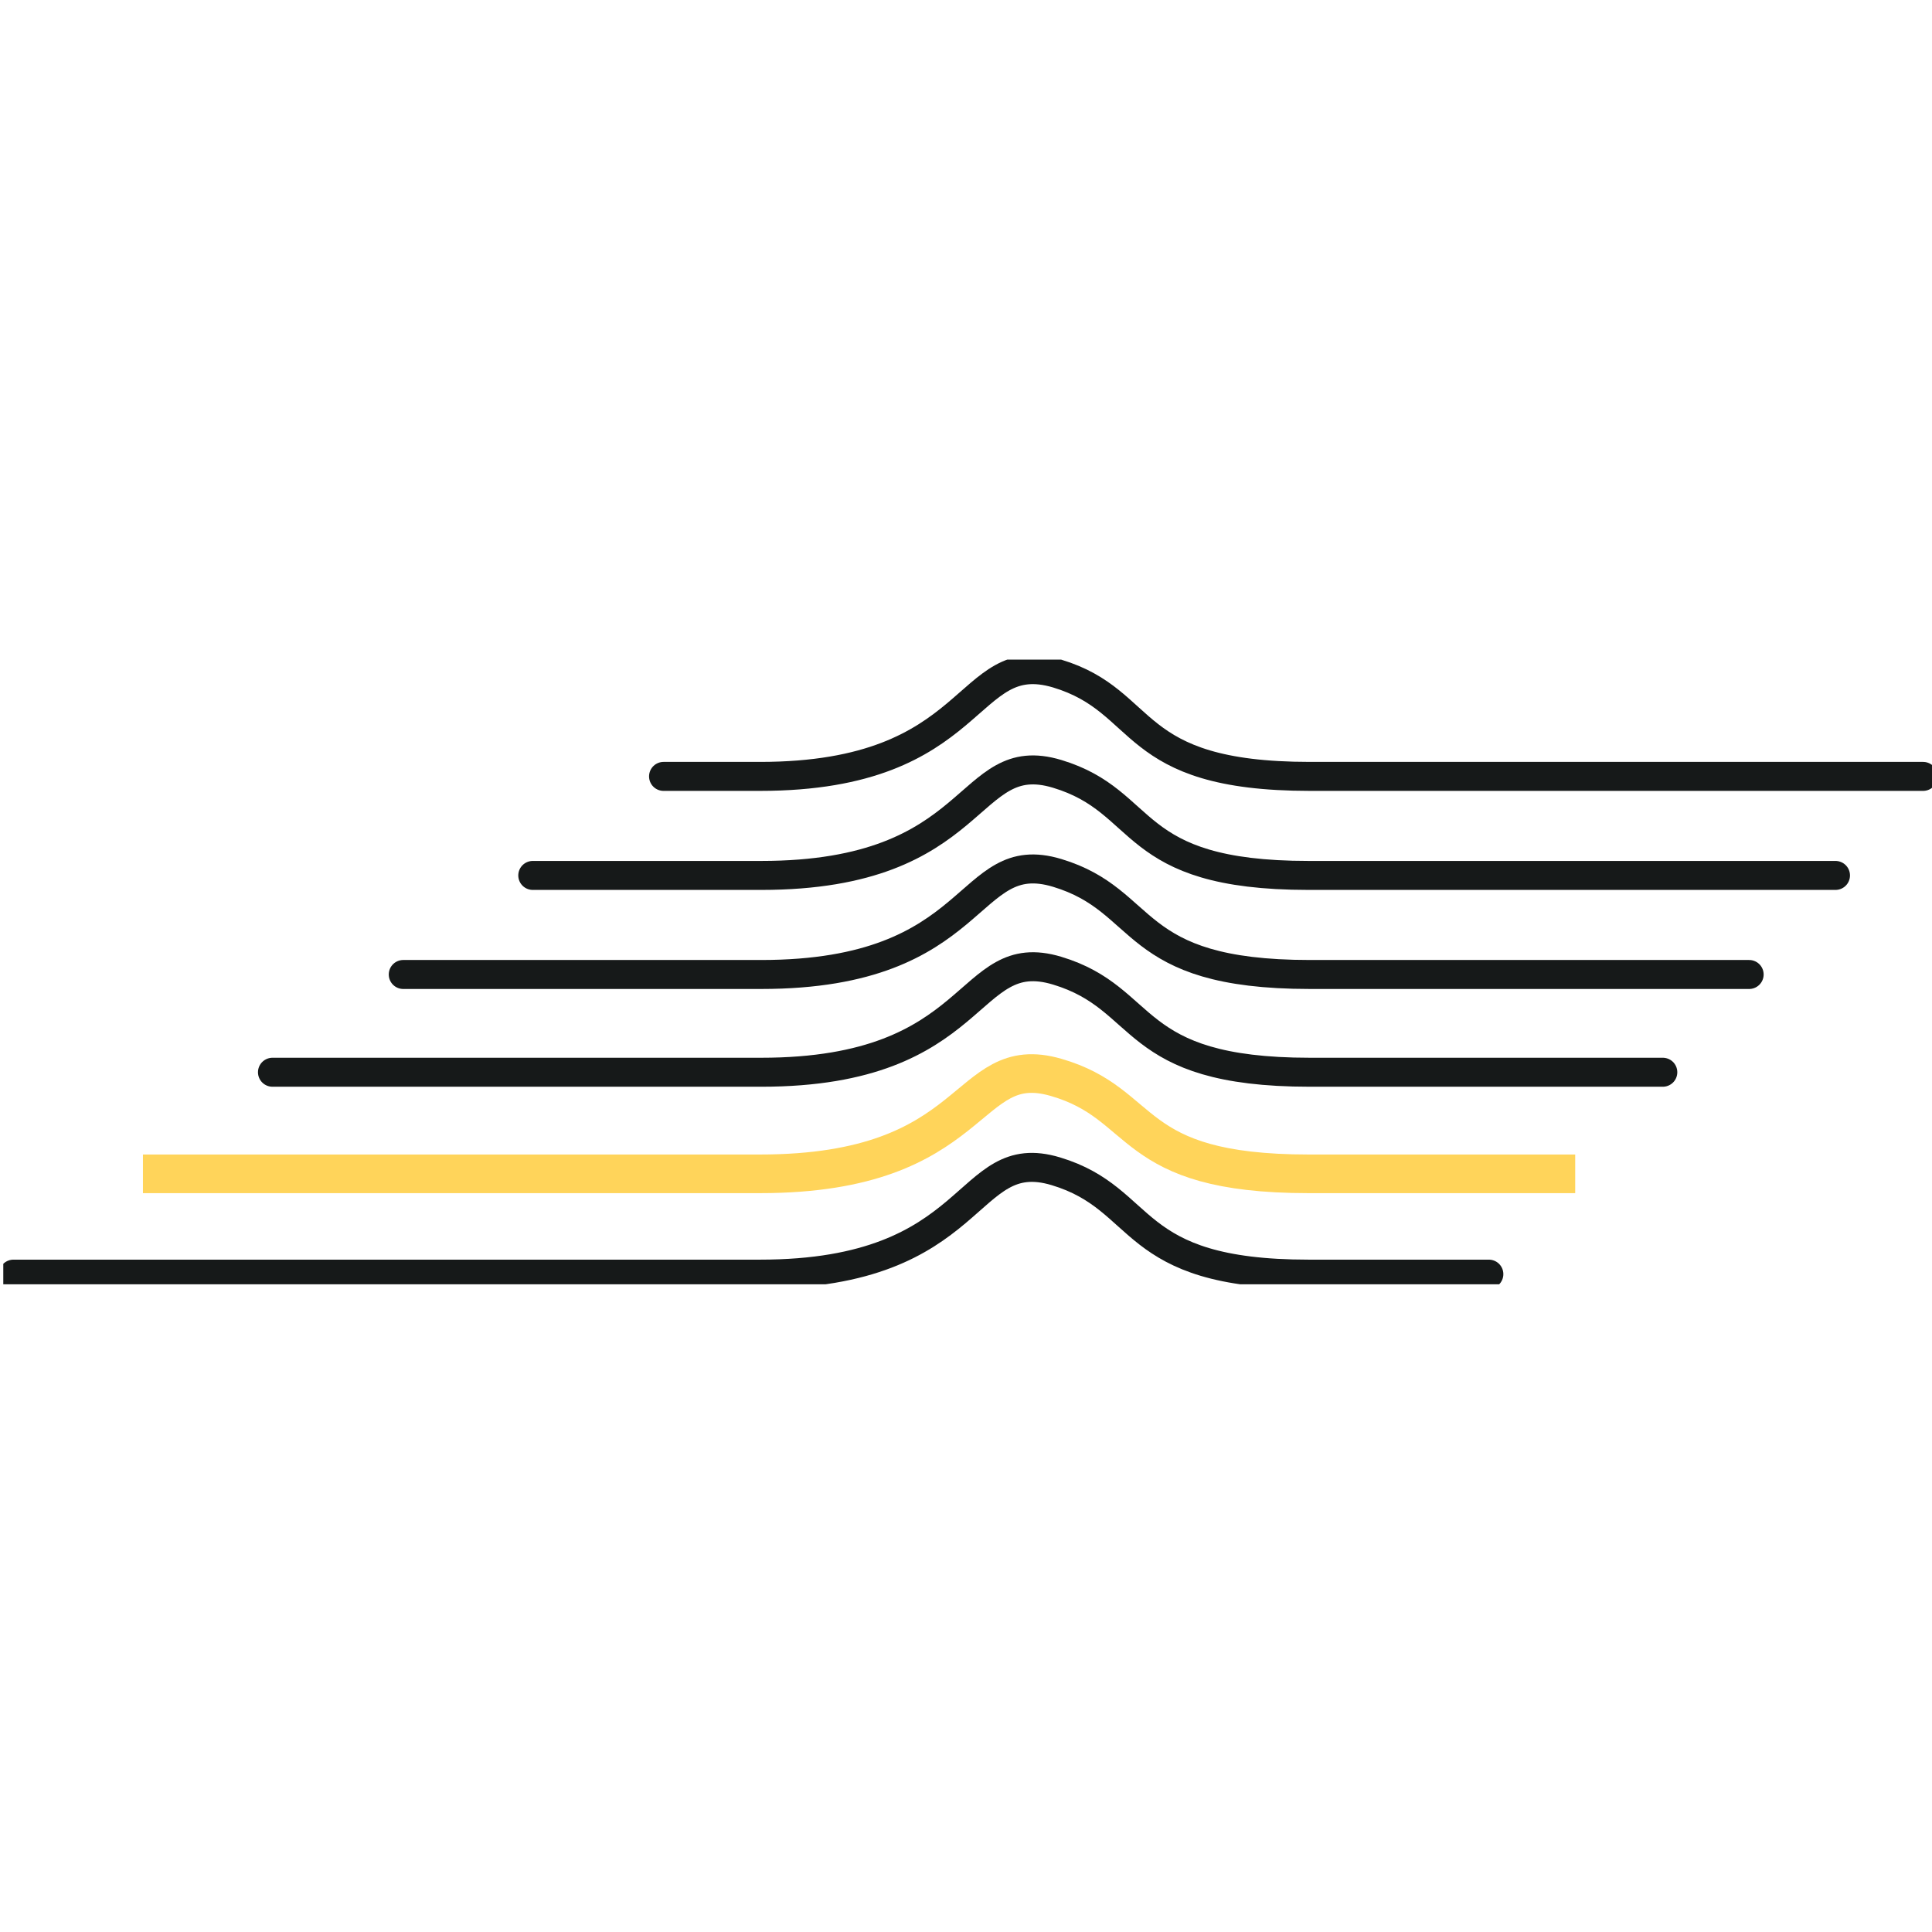 <svg id="treat" width="100" height="100" viewBox="0 0 100 100" fill="none" xmlns="http://www.w3.org/2000/svg">
<g clip-path="url(#clip0)">
<path d="M86.067 55.499H67.797C58.333 55.499 59.516 51.687 54.718 50.242C49.921 48.796 50.841 55.499 39.405 55.499H14.103" stroke="#161919" stroke-width="1.5" stroke-miterlimit="10" stroke-linecap="round"/>
<path d="M90.536 50.439H67.797C58.333 50.439 59.516 46.627 54.718 45.181C49.921 43.735 50.841 50.439 39.405 50.439H20.872" stroke="#161919" stroke-width="1.5" stroke-miterlimit="10" stroke-linecap="round"/>
<path d="M95.005 45.312H67.731C58.267 45.312 59.516 41.501 54.718 40.055C49.921 38.609 50.841 45.312 39.405 45.312H27.576" stroke="#161919" stroke-width="1.5" stroke-miterlimit="10" stroke-linecap="round"/>
<path d="M81.532 60.757H67.731C58.267 60.757 59.45 57.142 54.653 55.762C49.855 54.382 50.775 60.757 39.34 60.757H7.399" stroke="#FFD45A" stroke-width="2" stroke-miterlimit="10"/>
<path d="M99.54 40.186H67.797C58.267 40.186 59.516 36.309 54.718 34.863C49.855 33.417 50.775 40.186 39.34 40.186H34.345" stroke="#161919" stroke-width="1.5" stroke-miterlimit="10" stroke-linecap="round"/>
<path d="M77.063 65.949H67.731C58.267 65.949 59.45 62.071 54.653 60.626C49.855 59.18 50.775 65.949 39.34 65.949H0.696" stroke="#161919" stroke-width="1.5" stroke-miterlimit="10" stroke-linecap="round"/>
</g>
<defs>
<clipPath id="clip0">
<rect width="99.83" height="32.335" fill="white" transform="translate(0.17 34.14)"/>
</clipPath>
</defs>
</svg>
